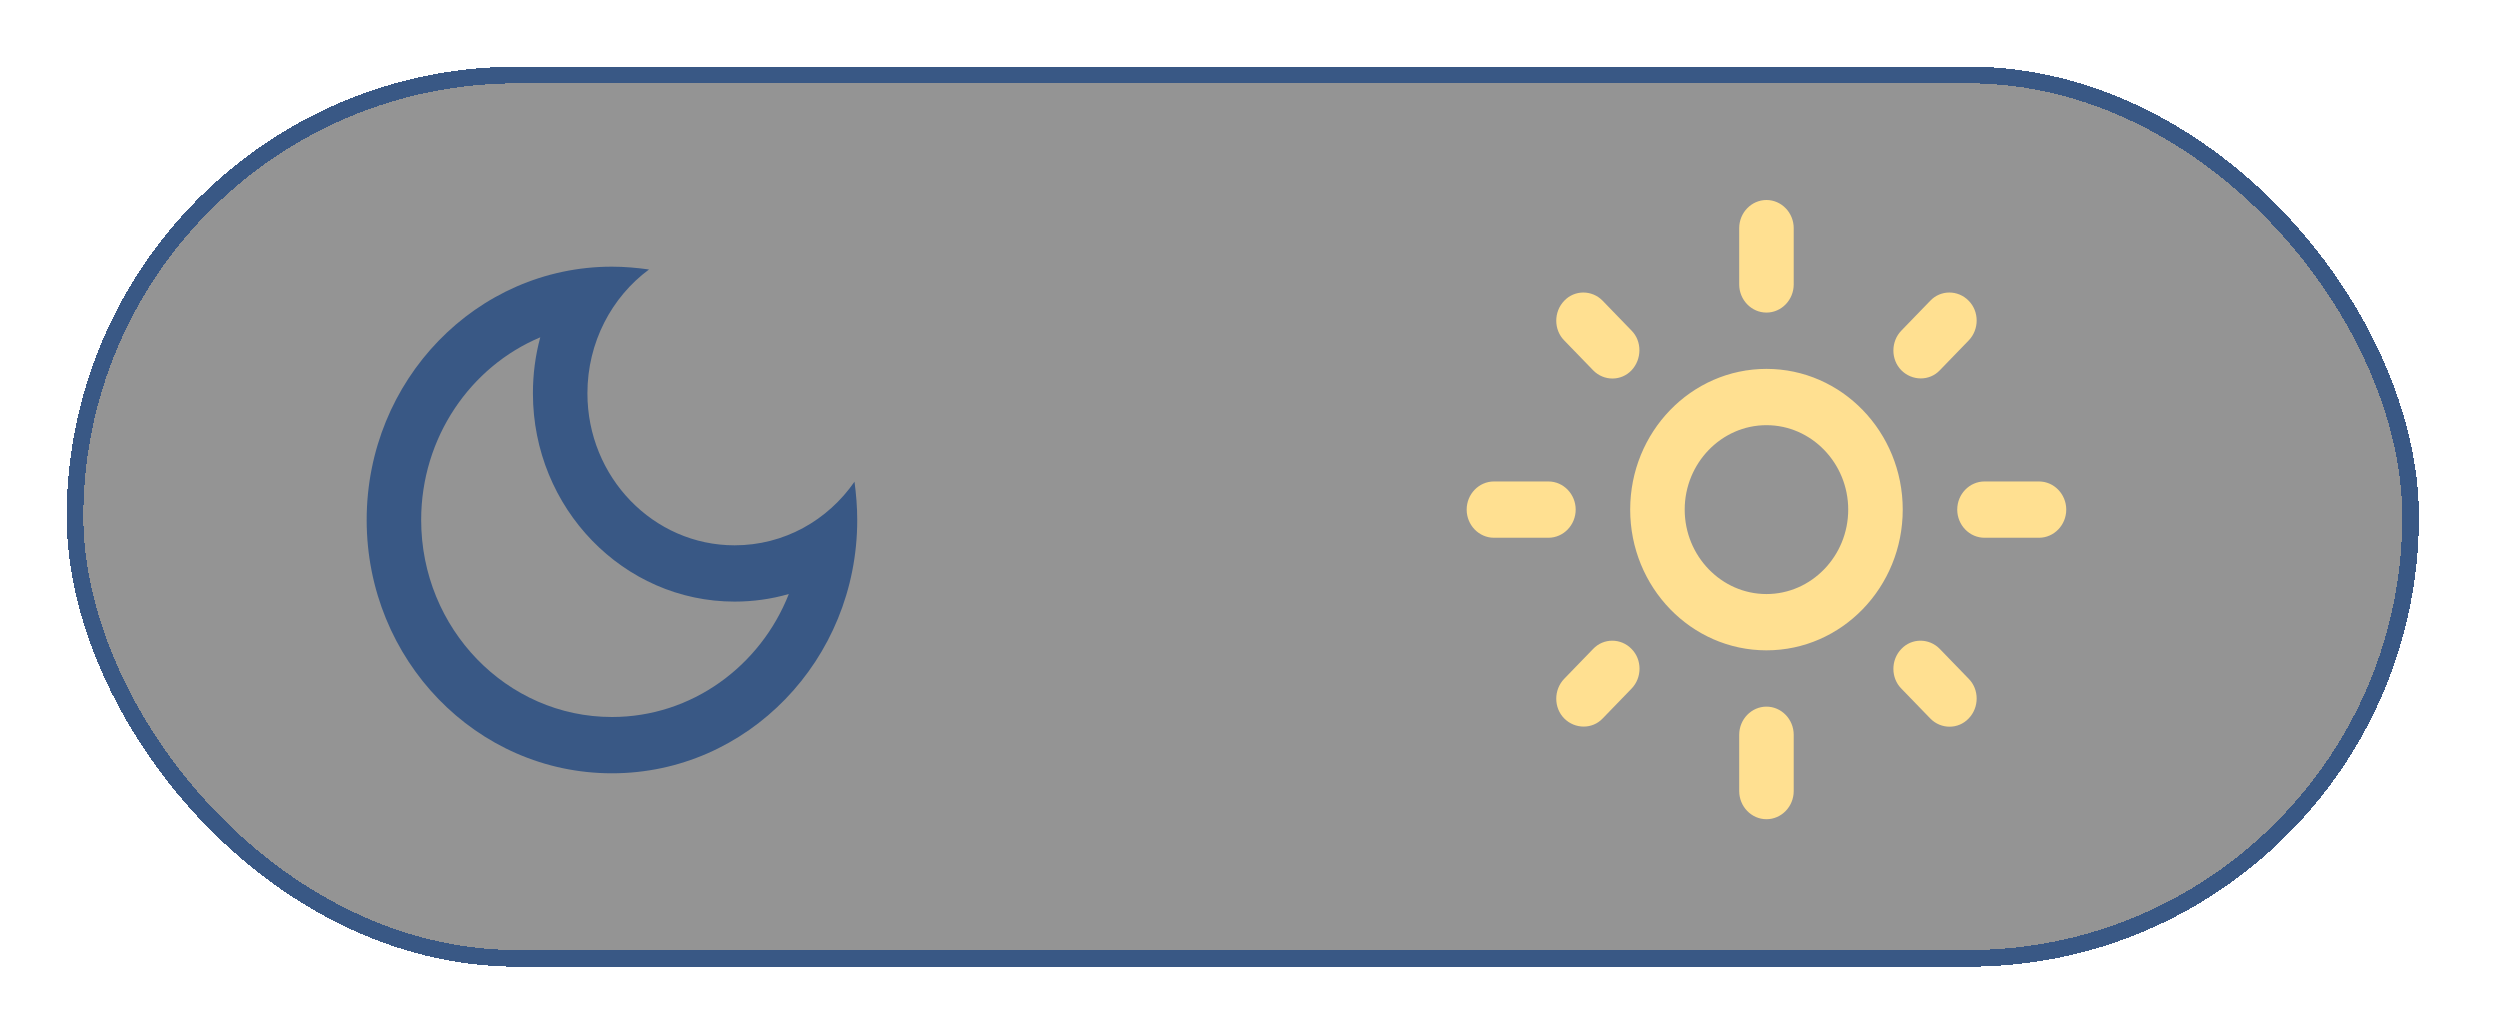 <svg width="150" height="62" viewBox="0 0 150 62" fill="none" xmlns="http://www.w3.org/2000/svg">
<g filter="url(#filter0_d_228_1267)">
<rect x="4" y="4" width="141.136" height="54" rx="27" fill="#121212" fill-opacity="0.45" shape-rendering="crispEdges"/>
<rect x="4.5" y="4.5" width="140.136" height="53" rx="26.5" stroke="#395885" shape-rendering="crispEdges"/>
</g>
<g filter="url(#filter1_d_228_1267)">
<path d="M105.988 25.51C108.686 25.51 110.893 27.79 110.893 30.576C110.893 33.363 108.686 35.643 105.988 35.643C103.289 35.643 101.082 33.363 101.082 30.576C101.082 27.79 103.289 25.51 105.988 25.51ZM105.988 22.133C101.474 22.133 97.811 25.916 97.811 30.576C97.811 35.237 101.474 39.02 105.988 39.02C110.501 39.02 114.164 35.237 114.164 30.576C114.164 25.916 110.501 22.133 105.988 22.133ZM89.635 32.265H92.906C93.805 32.265 94.541 31.505 94.541 30.576C94.541 29.648 93.805 28.888 92.906 28.888H89.635C88.736 28.888 88 29.648 88 30.576C88 31.505 88.736 32.265 89.635 32.265ZM119.069 32.265H122.34C123.239 32.265 123.975 31.505 123.975 30.576C123.975 29.648 123.239 28.888 122.34 28.888H119.069C118.17 28.888 117.434 29.648 117.434 30.576C117.434 31.505 118.17 32.265 119.069 32.265ZM104.352 13.689V17.066C104.352 17.995 105.088 18.755 105.988 18.755C106.887 18.755 107.623 17.995 107.623 17.066V13.689C107.623 12.76 106.887 12 105.988 12C105.088 12 104.352 12.76 104.352 13.689ZM104.352 44.087V47.464C104.352 48.393 105.088 49.153 105.988 49.153C106.887 49.153 107.623 48.393 107.623 47.464V44.087C107.623 43.158 106.887 42.398 105.988 42.398C105.088 42.398 104.352 43.158 104.352 44.087ZM96.16 18.046C95.522 17.387 94.475 17.387 93.854 18.046C93.216 18.704 93.216 19.785 93.854 20.427L95.588 22.217C96.225 22.876 97.272 22.876 97.893 22.217C98.514 21.558 98.531 20.478 97.893 19.836L96.16 18.046ZM116.388 38.936C115.75 38.277 114.703 38.277 114.082 38.936C113.444 39.594 113.444 40.675 114.082 41.317L115.815 43.107C116.453 43.766 117.5 43.766 118.121 43.107C118.759 42.449 118.759 41.368 118.121 40.726L116.388 38.936ZM118.121 20.427C118.759 19.768 118.759 18.688 118.121 18.046C117.483 17.387 116.437 17.387 115.815 18.046L114.082 19.836C113.444 20.494 113.444 21.575 114.082 22.217C114.72 22.859 115.766 22.876 116.388 22.217L118.121 20.427ZM97.893 41.317C98.531 40.658 98.531 39.578 97.893 38.936C97.255 38.277 96.209 38.277 95.588 38.936L93.854 40.726C93.216 41.385 93.216 42.465 93.854 43.107C94.492 43.749 95.538 43.766 96.16 43.107L97.893 41.317Z" fill="#FFE091"/>
</g>
<path d="M32.416 20.239C32.122 21.32 31.975 22.451 31.975 23.599C31.975 30.49 37.404 36.096 44.075 36.096C45.187 36.096 46.283 35.944 47.33 35.64C45.629 39.964 41.508 43.02 36.717 43.02C30.405 43.02 25.27 37.718 25.27 31.199C25.27 26.251 28.23 21.995 32.416 20.239ZM36.717 16C28.59 16 22 22.806 22 31.199C22 39.592 28.59 46.398 36.717 46.398C44.844 46.398 51.434 39.592 51.434 31.199C51.434 30.422 51.369 29.645 51.27 28.902C49.668 31.216 47.052 32.719 44.075 32.719C39.203 32.719 35.245 28.632 35.245 23.599C35.245 20.543 36.701 17.824 38.941 16.169C38.221 16.068 37.469 16 36.717 16Z" fill="#395885"/>
<defs>
<filter id="filter0_d_228_1267" x="0" y="0" width="149.136" height="62" filterUnits="userSpaceOnUse" color-interpolation-filters="sRGB">
<feFlood flood-opacity="0" result="BackgroundImageFix"/>
<feColorMatrix in="SourceAlpha" type="matrix" values="0 0 0 0 0 0 0 0 0 0 0 0 0 0 0 0 0 0 127 0" result="hardAlpha"/>
<feOffset/>
<feGaussianBlur stdDeviation="2"/>
<feComposite in2="hardAlpha" operator="out"/>
<feColorMatrix type="matrix" values="0 0 0 0 0.263 0 0 0 0 0.399 0 0 0 0 0.882 0 0 0 1 0"/>
<feBlend mode="normal" in2="BackgroundImageFix" result="effect1_dropShadow_228_1267"/>
<feBlend mode="normal" in="SourceGraphic" in2="effect1_dropShadow_228_1267" result="shape"/>
</filter>
<filter id="filter1_d_228_1267" x="80" y="4" width="51.975" height="53.153" filterUnits="userSpaceOnUse" color-interpolation-filters="sRGB">
<feFlood flood-opacity="0" result="BackgroundImageFix"/>
<feColorMatrix in="SourceAlpha" type="matrix" values="0 0 0 0 0 0 0 0 0 0 0 0 0 0 0 0 0 0 127 0" result="hardAlpha"/>
<feOffset/>
<feGaussianBlur stdDeviation="4"/>
<feComposite in2="hardAlpha" operator="out"/>
<feColorMatrix type="matrix" values="0 0 0 0 0.983 0 0 0 0 0.913 0 0 0 0 0.733 0 0 0 1 0"/>
<feBlend mode="normal" in2="BackgroundImageFix" result="effect1_dropShadow_228_1267"/>
<feBlend mode="normal" in="SourceGraphic" in2="effect1_dropShadow_228_1267" result="shape"/>
</filter>
</defs>
</svg>
